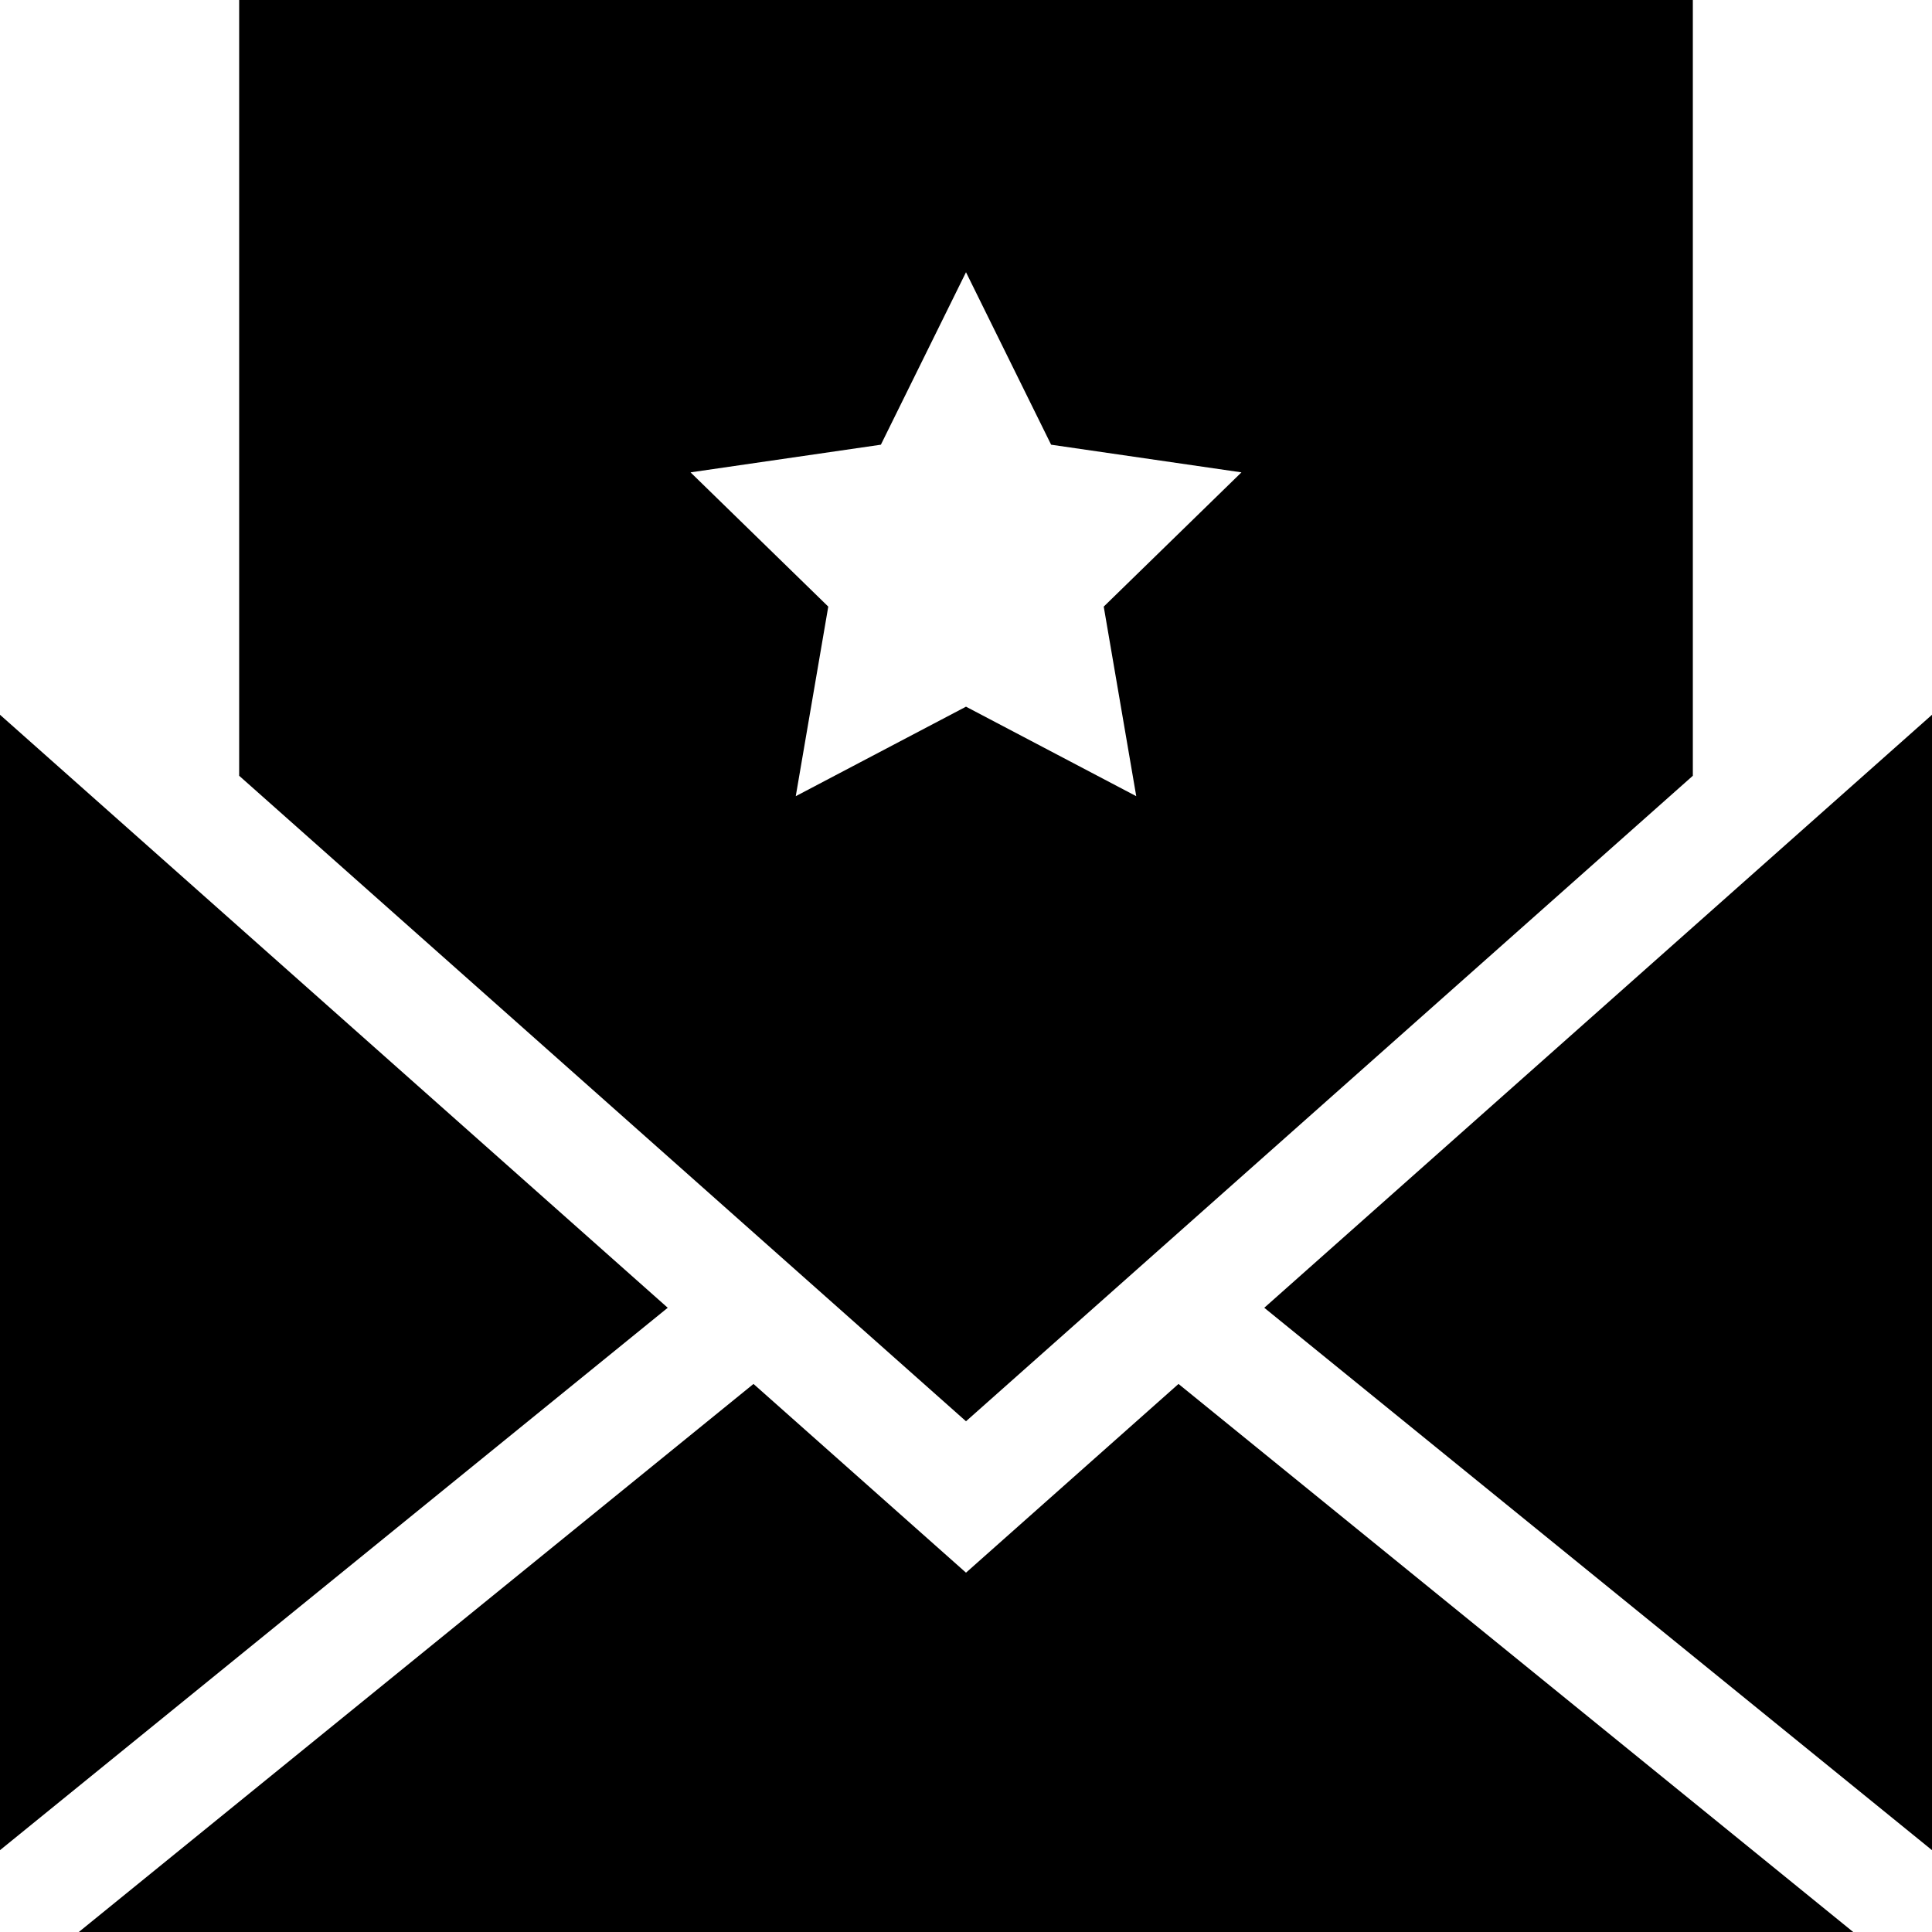 <?xml version="1.0" encoding="iso-8859-1"?>
<!-- Generator: Adobe Illustrator 19.0.0, SVG Export Plug-In . SVG Version: 6.00 Build 0)  -->
<svg version="1.1" id="Capa_1" xmlns="http://www.w3.org/2000/svg" xmlns:xlink="http://www.w3.org/1999/xlink" x="0px" y="0px"
	 viewBox="0 0 512 512" style="enable-background:new 0 0 512 512;" xml:space="preserve">
<g>
	<g>
		<polygon points="0,189.42 0,490.313 176.955,346.573 		"/>
	</g>
</g>
<g>
	<g>
		<polygon points="335.045,346.574 512,490.314 512,189.42 		"/>
	</g>
</g>
<g>
	<g>
		<polygon points="312.315,366.76 256,416.773 199.685,366.76 20.884,512 491.116,512 		"/>
	</g>
</g>
<g>
	<g>
		<path d="M63.38,0v205.585L256,376.65l192.62-171.065V0H63.38z M301.117,210.997L256,187.277l-45.116,23.719l8.616-50.238
			L183,125.179l50.442-7.33L256,72.142l22.558,45.708L329,125.18l-36.5,35.579L301.117,210.997z"/>
	</g>
</g>
<g>
</g>
<g>
</g>
<g>
</g>
<g>
</g>
<g>
</g>
<g>
</g>
<g>
</g>
<g>
</g>
<g>
</g>
<g>
</g>
<g>
</g>
<g>
</g>
<g>
</g>
<g>
</g>
<g>
</g>
</svg>
